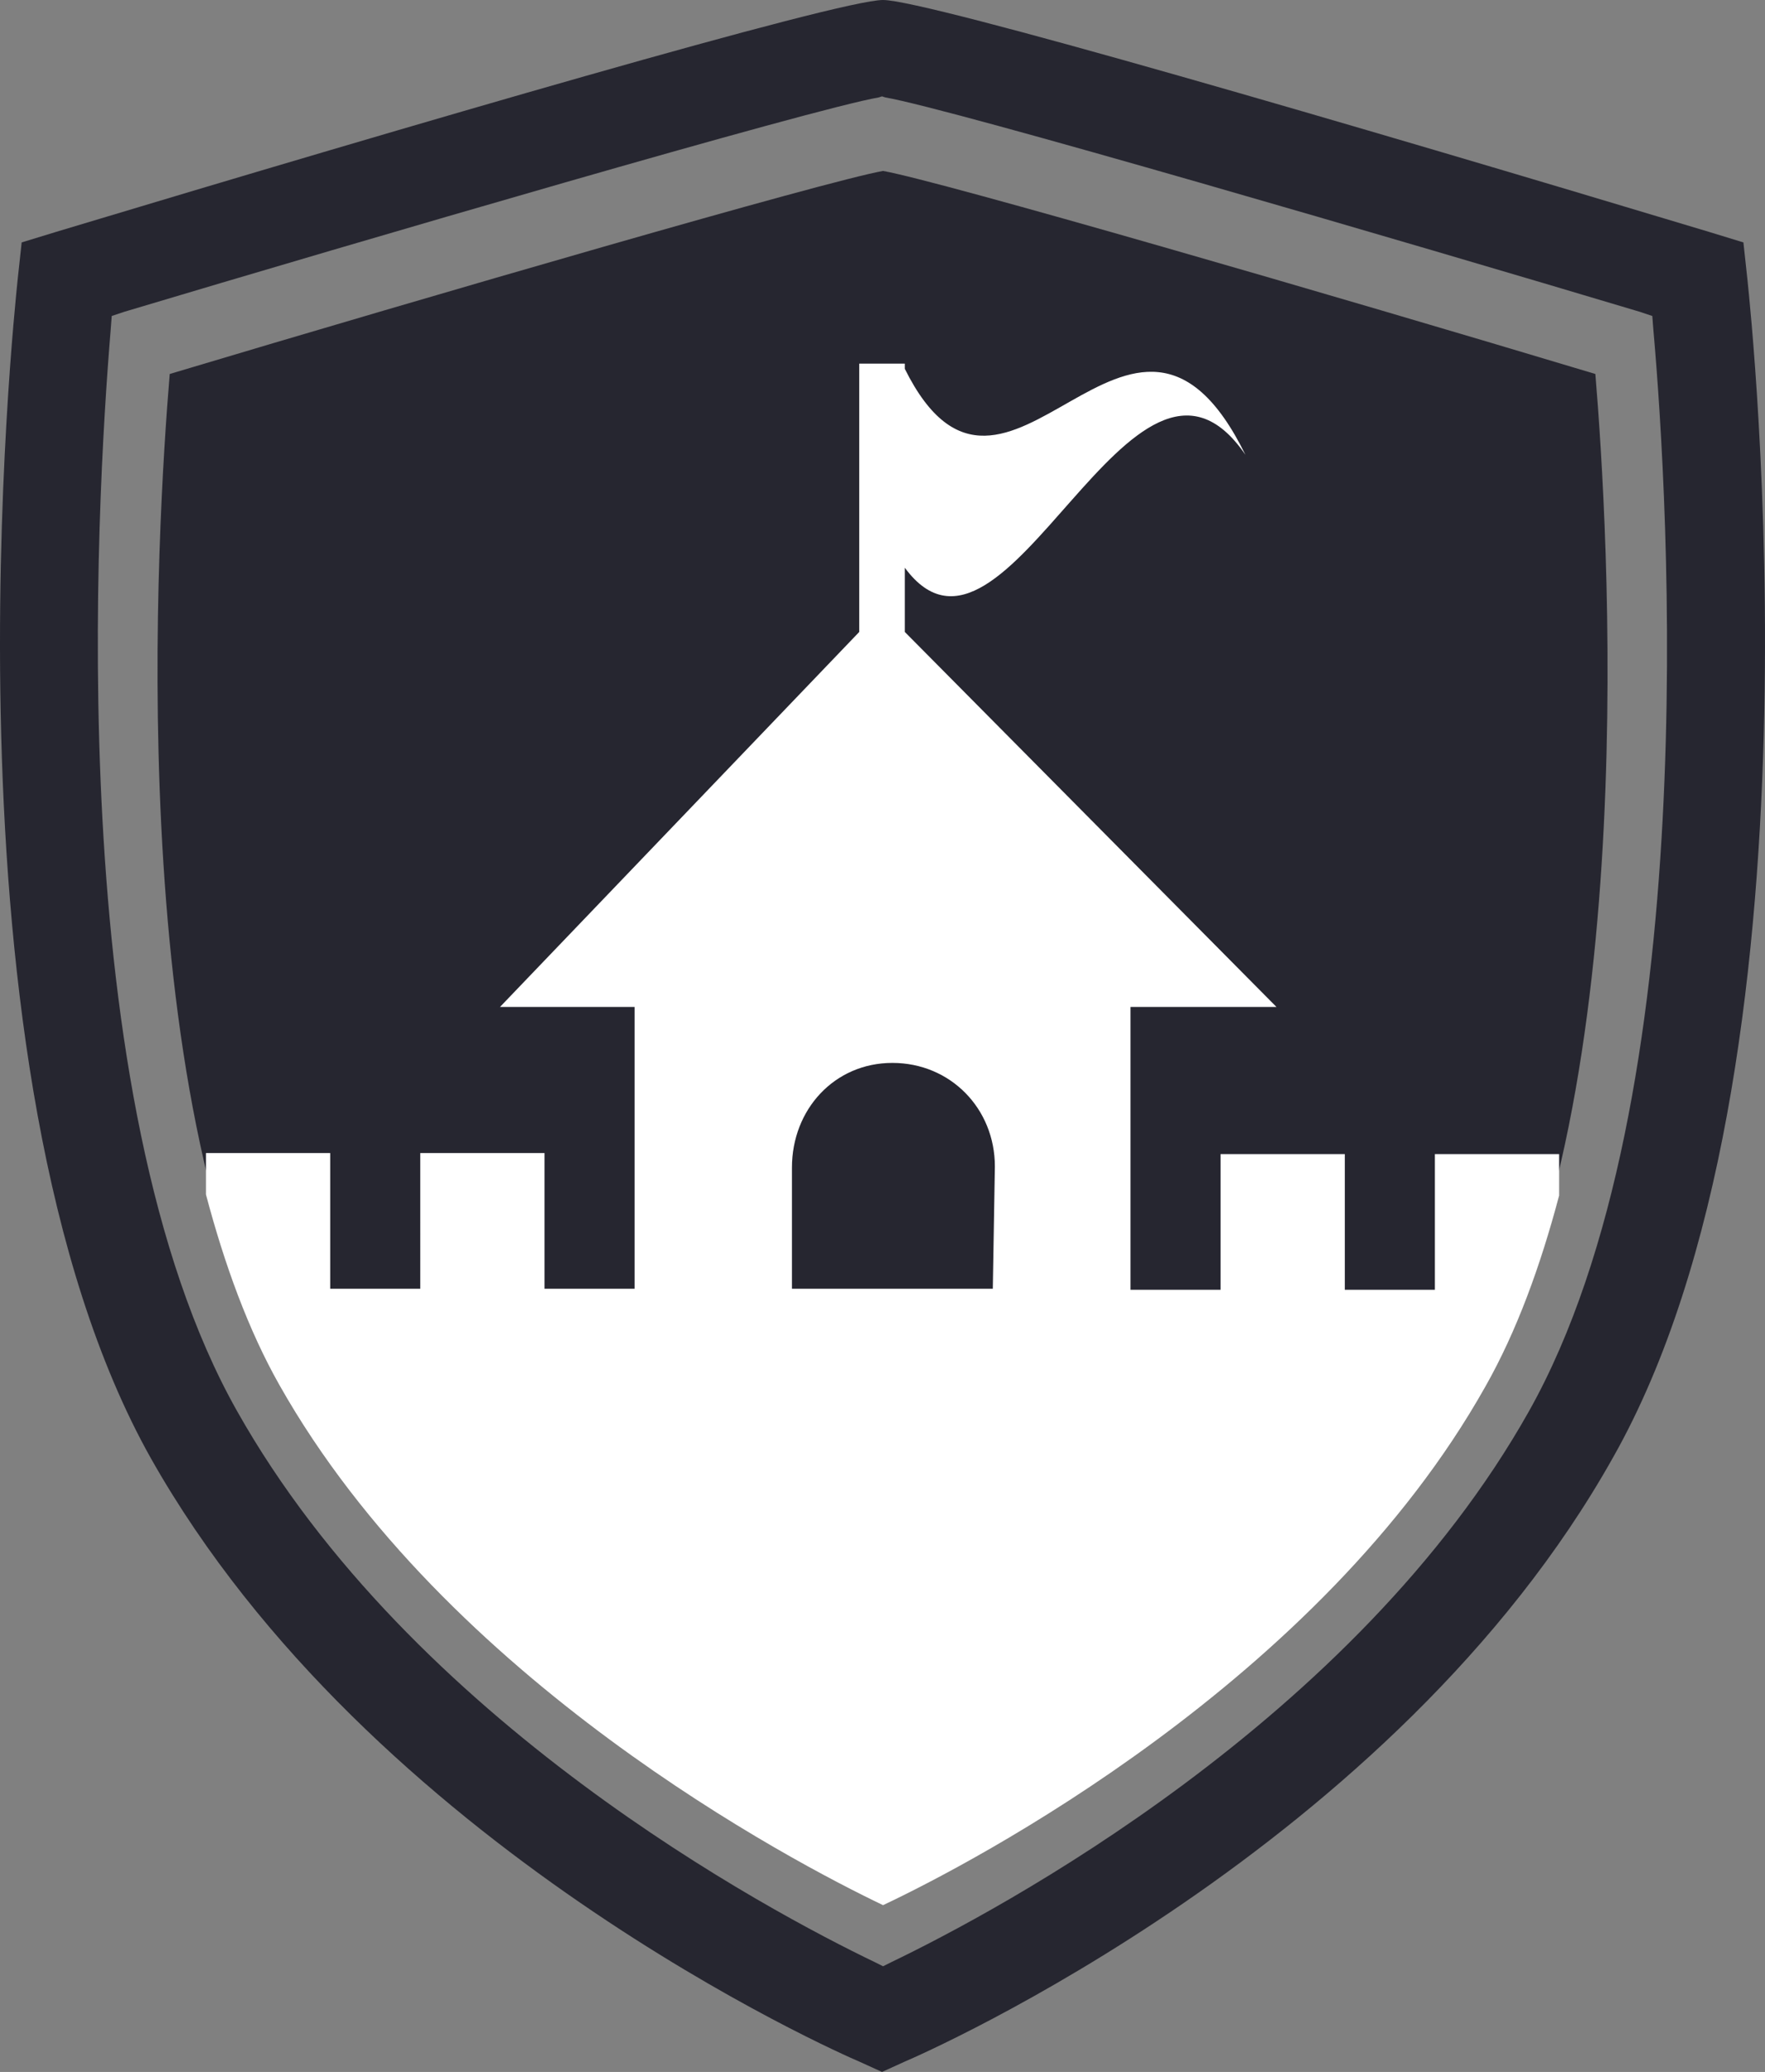 <svg version="1.1" id="图层_1" x="0px" y="0px" width="426.196px" height="500px" viewBox="0 0 426.196 500" enable-background="new 0 0 426.196 500" xml:space="preserve" xmlns="http://www.w3.org/2000/svg" xmlns:xlink="http://www.w3.org/1999/xlink" xmlns:xml="http://www.w3.org/XML/1998/namespace">
  <rect x="0" y="0" width="426.196" height="500" fill="#808080" stroke="none"/>
  <path fill="#262630" d="M421.983,67.75l-1-9.25l-9-2.75C327.233,30.25,223.733,0,213.233,0c-10.75,0-114.25,30.25-199,55.75l-9,2.75
	l-1,9.25c-0.75,7.75-20.5,190.5,32.25,284.25c53,93.75,166.25,143.5,171,145.5l5.5,2.5l5.5-2.5c4.75-2,118.25-51.75,171-145.75
	C442.483,258.25,422.733,75.25,421.983,67.75z M369.233,340.5c-42,74.75-128.5,120.75-154,133l-2,1l-2-1
	c-25.5-12.25-111.75-58-154-133c-42.5-75.25-34-218.75-30.5-261l0.25-3.25l3-1c56-16.75,166.25-49,182.25-51.75l0.75-0.25l0.75,0.25
	c16,2.75,126.25,35,182.25,51.75l3,1l0.25,3.25C402.983,121.75,411.483,265.25,369.233,340.5z M213.233,41.25
	c14,2.5,108.75,30,172,49c3,36,11.75,173.75-28,244.5c-39.75,70.25-122.5,113.5-144.25,124c-21.75-10.5-104.25-53.5-144-124
	c-39.75-70.75-31-208.5-28-244.5C104.483,71.25,199.233,43.75,213.233,41.25z" class="color c1"/>
  <path fill="#FFFFFF" d="M358.733,334.5c7.5-13.25,13.25-29,17.75-46v-10h-30v32.75h-21.75V278.5h-30v32.75h-21.75V243h35.25
	l-89.75-90.5V137c24.5,33.25,55-67,82.25-27.25c-27.5-56-57.75,28.5-82.25-20.75v-1.25h-11v64.75l-86.75,90.5h32.5v68h-21.75v-32.75
	h-30V311h-21.75v-32.75h-30v10c4.5,17,10.25,32.75,17.75,46c40.25,71.25,123.75,115,145.75,125.5
	C234.983,449.5,318.733,405.75,358.733,334.5z M239.733,311h-48.5v-29.25c0-14,10.25-25.25,24.25-25.25s24.75,11,24.75,25
	L239.733,311z" class="color c2"/>
</svg>